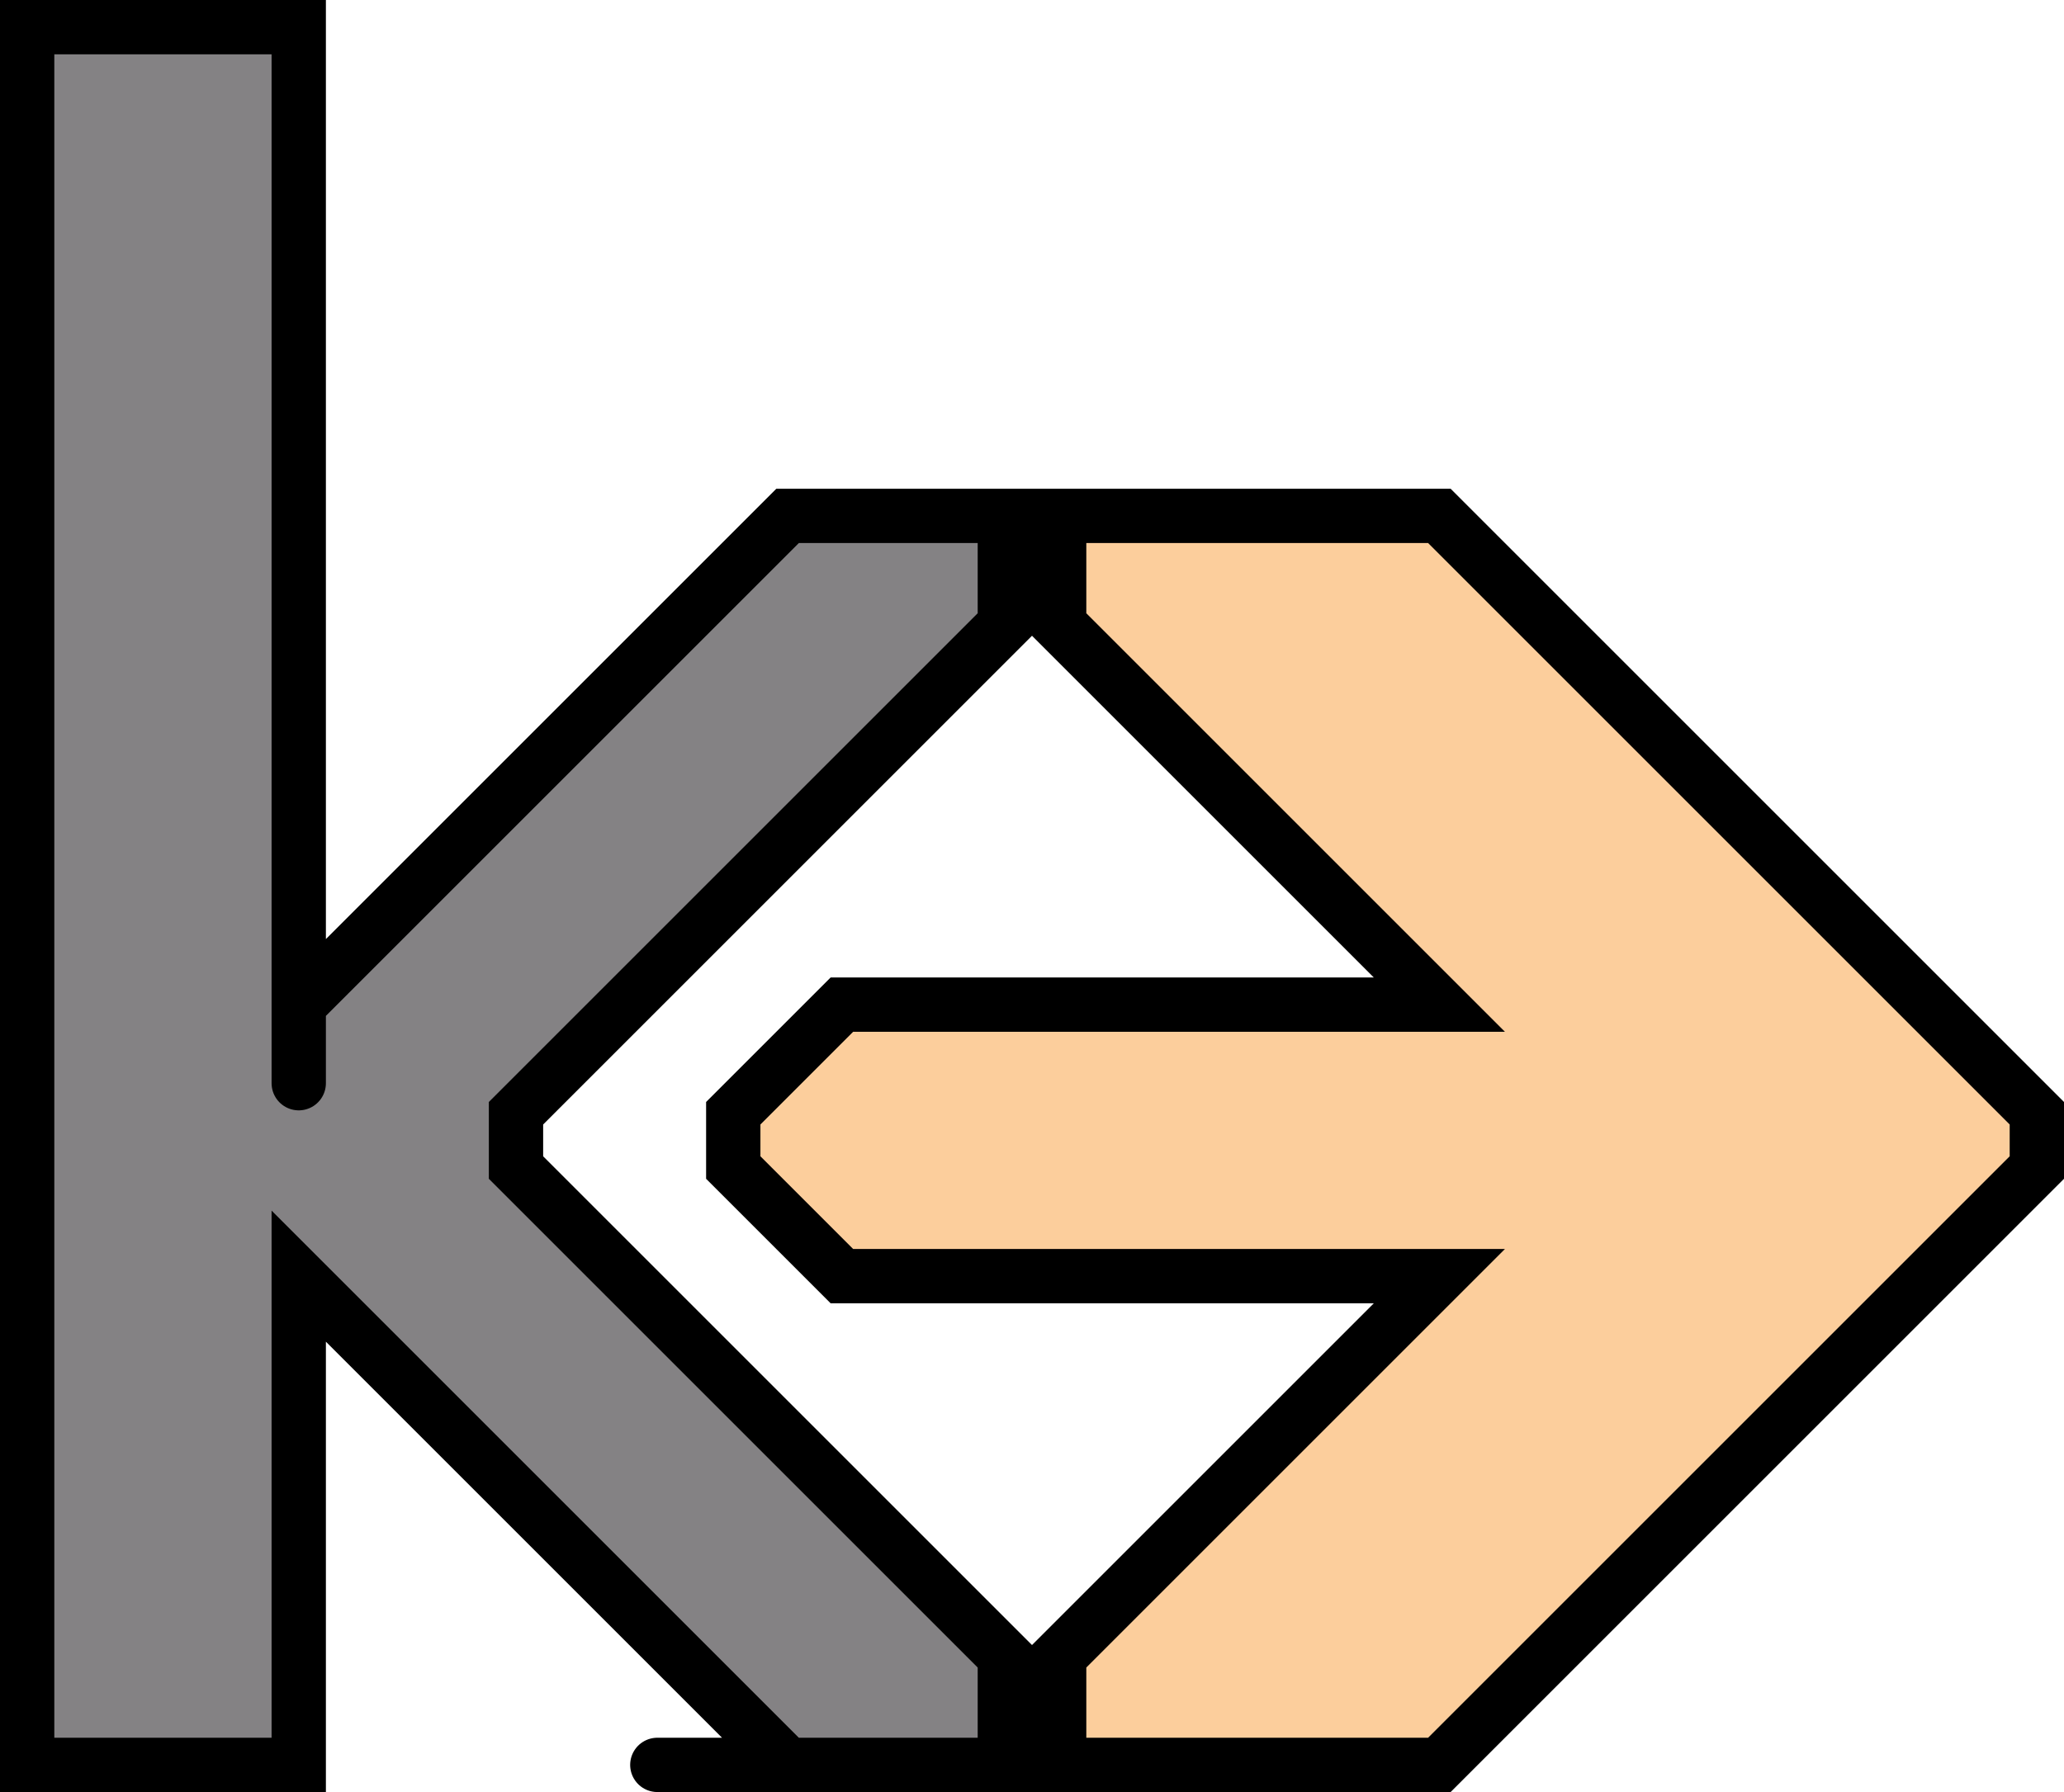 <?xml version="1.0" encoding="UTF-8" standalone="no"?>
<!-- Created with Inkscape (http://www.inkscape.org/) -->

<svg
   xmlns:dc="http://purl.org/dc/elements/1.1/"
   xmlns:cc="http://creativecommons.org/ns#"
   xmlns:rdf="http://www.w3.org/1999/02/22-rdf-syntax-ns#"
   xmlns:svg="http://www.w3.org/2000/svg"
   xmlns="http://www.w3.org/2000/svg"
   xmlns:sodipodi="http://sodipodi.sourceforge.net/DTD/sodipodi-0.dtd"
   xmlns:inkscape="http://www.inkscape.org/namespaces/inkscape"
   width="38"
   height="33"
   id="svg2"
   version="1.1"
   inkscape:version="0.48.0 r9654"
   sodipodi:docname="Neues Dokument 1">
  <defs
     id="defs4" />
  <sodipodi:namedview
     id="base"
     pagecolor="#ffffff"
     bordercolor="#666666"
     borderopacity="1.0"
     inkscape:pageopacity="0.0"
     inkscape:pageshadow="2"
     inkscape:zoom="2.8"
     inkscape:cx="50.967487"
     inkscape:cy="36.068108"
     inkscape:document-units="px"
     inkscape:current-layer="layer1"
     showgrid="true"
     fit-margin-top="0"
     fit-margin-left="0"
     fit-margin-right="0"
     fit-margin-bottom="0"
     inkscape:window-width="2048"
     inkscape:window-height="1099"
     inkscape:window-x="0"
     inkscape:window-y="0"
     inkscape:window-maximized="1">
    <inkscape:grid
       type="xygrid"
       id="grid3050"
       empspacing="5"
       visible="true"
       enabled="true"
       snapvisiblegridlinesonly="true" />
  </sodipodi:namedview>
  <g
     inkscape:label="Ebene 1"
     inkscape:groupmode="layer"
     id="layer1"
     transform="translate(-321.5,-626.862)">
    <path
       style="fill:#848284;fill-opacity:1;stroke:#000000;stroke-width:1px;stroke-linecap:butt;stroke-linejoin:miter;stroke-opacity:1"
       d="m 322,627.362 5,0 c 0,1.055 0,25.578 0,18 l 9,-9 4,0 0,2 -9,9 0,1 9,9 0,2 c -2.324,0 -10.357,0 -4,0 l -9,-9 0,9 -5,0 z"
       id="path3052"
       inkscape:connector-curvature="0"
       sodipodi:nodetypes="ccccccccccccccc" />
    <path
       style="fill:#fcce9c;fill-opacity:1;stroke:#000000;stroke-width:1px;stroke-linecap:butt;stroke-linejoin:miter;stroke-opacity:1"
       d="m 341,636.362 7,0 11,11 0,1 -11,11 -7,0 0,-2 7,-7 -11,0 -2,-2 0,-1 2,-2 11,0 -7,-7 z"
       id="path3054"
       inkscape:connector-curvature="0"
       sodipodi:nodetypes="ccccccccccccccc" />
  </g>
</svg>
